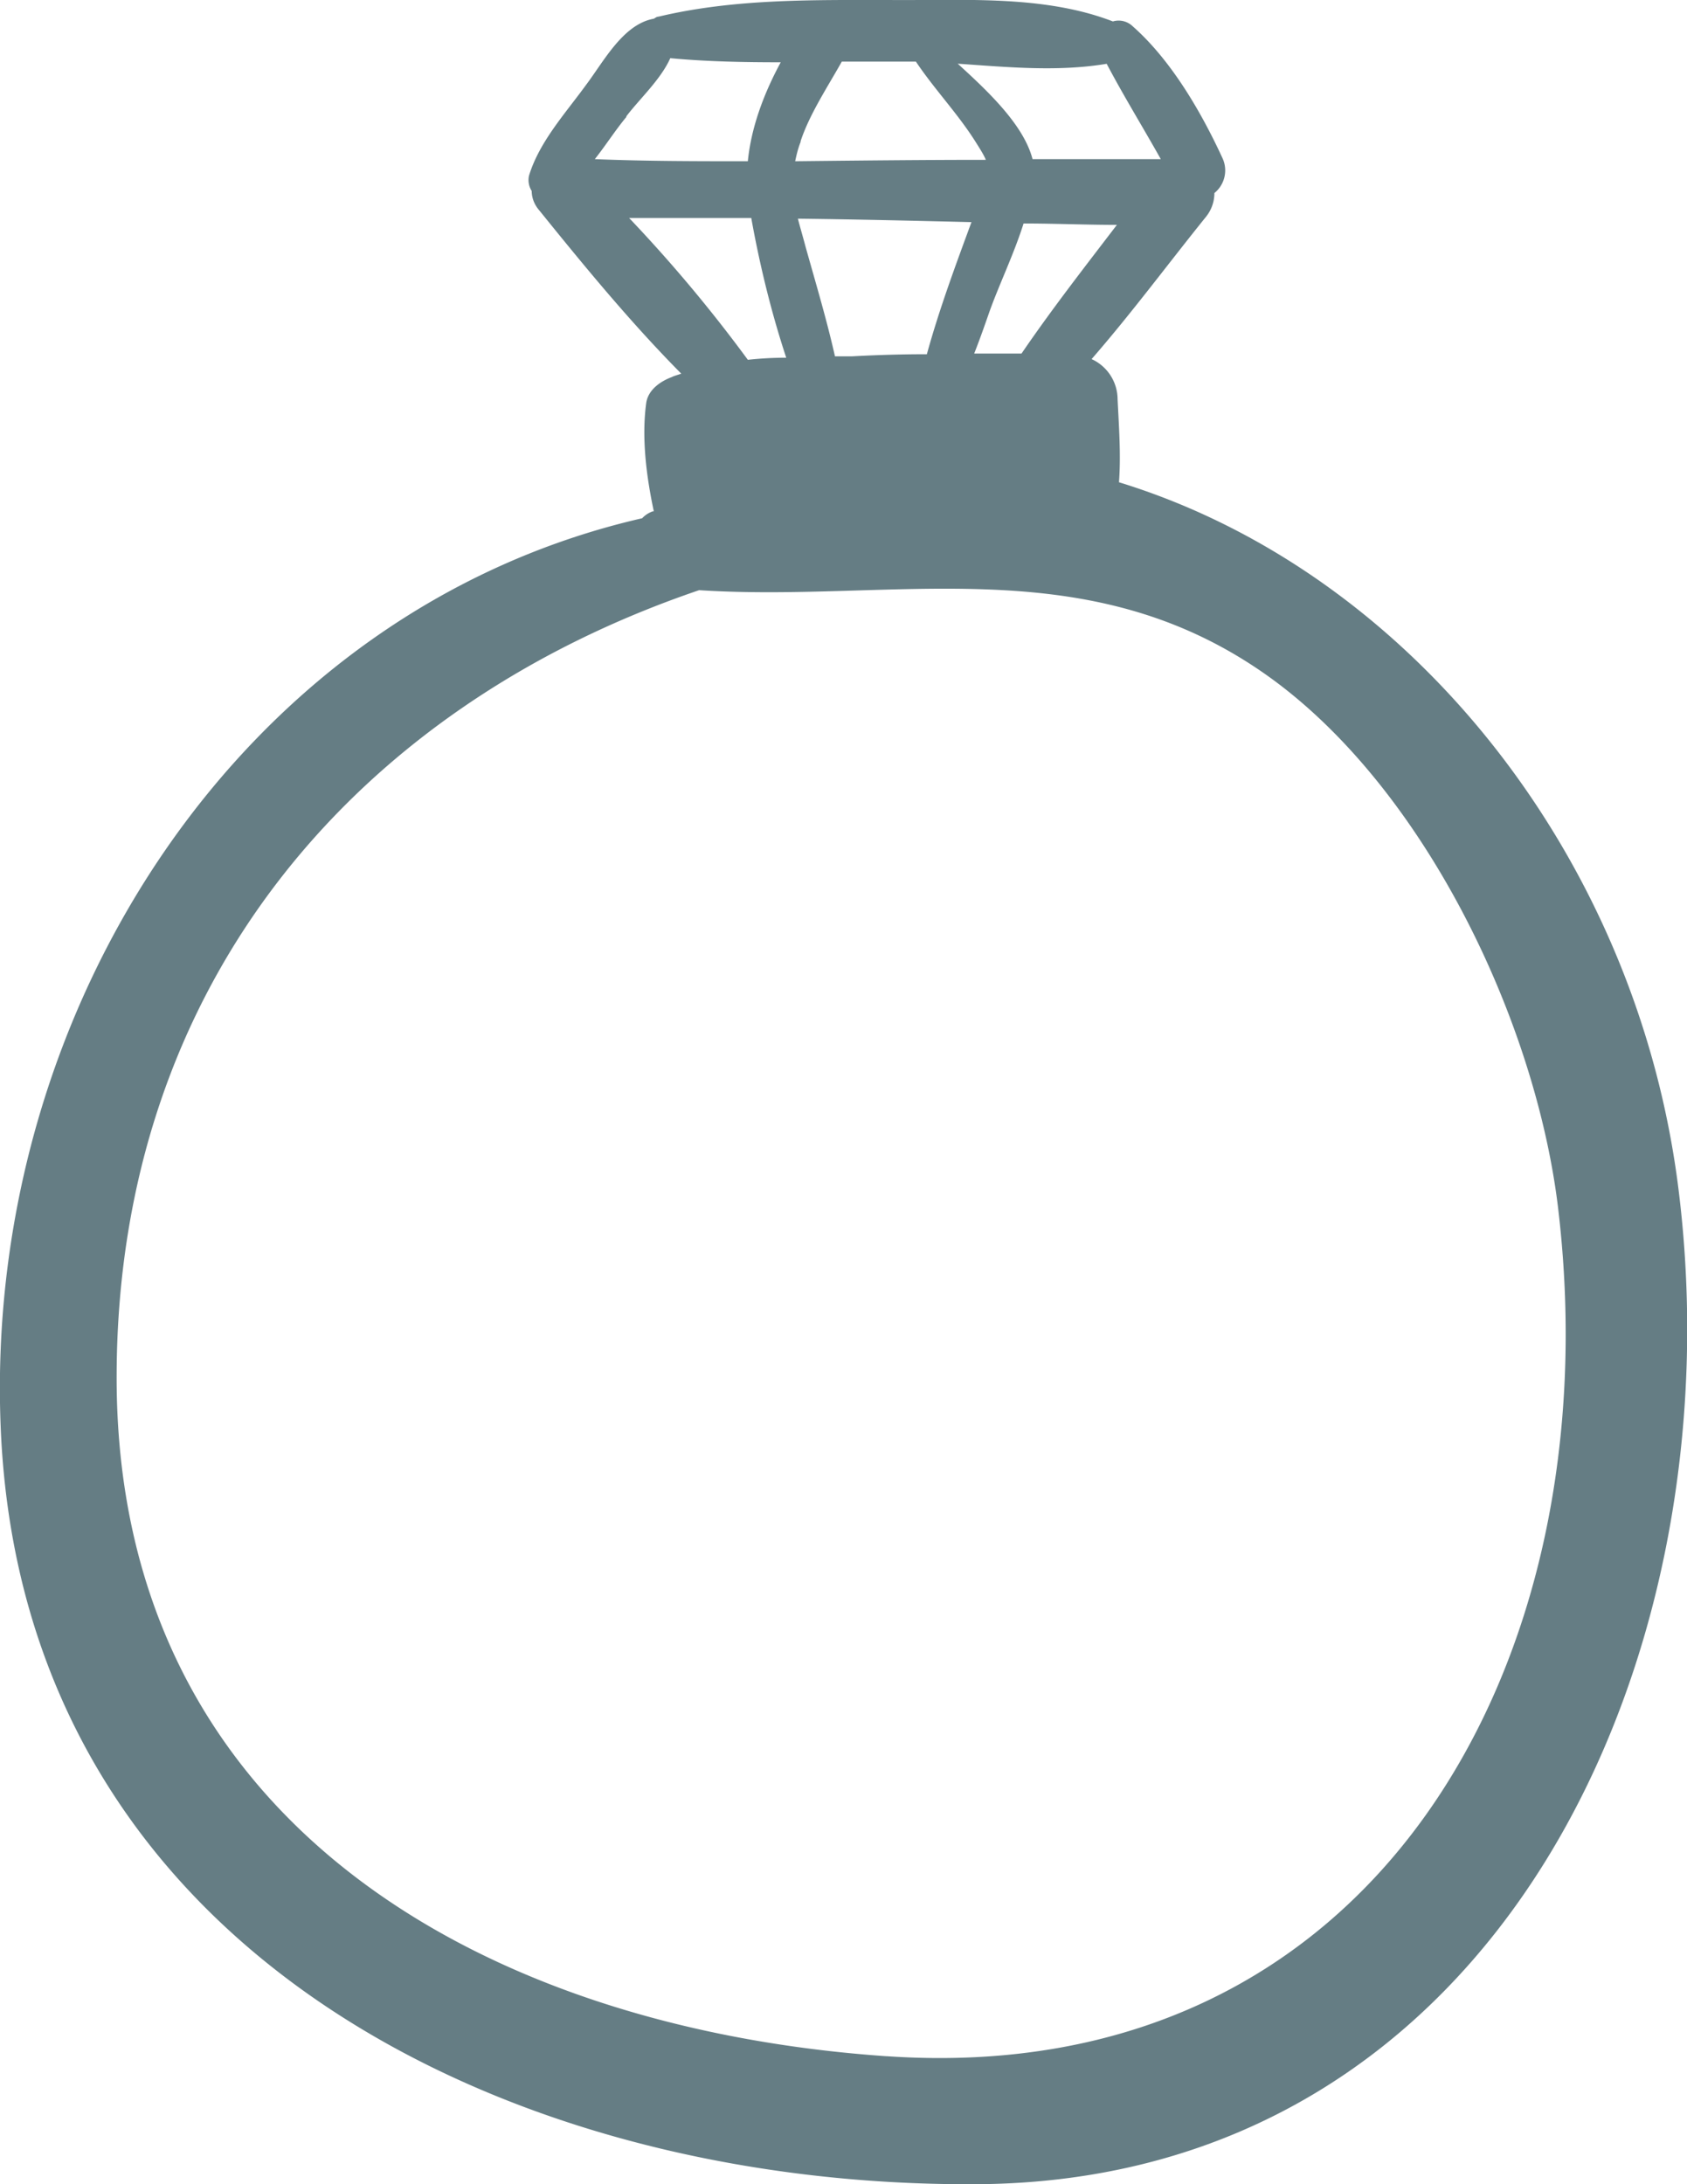<svg fill="none" xmlns="http://www.w3.org/2000/svg" viewBox="0 0 34 44">
  <g clip-path="url(#Ke8LmW7rT10xa)">
    <path d="M33.834 24c-.815-6.69-5.378-12.473-11.282-14.285.041-.544 0-1.101-.028-1.673A.893.893 0 0022 7.234c.802-.92 1.534-1.91 2.309-2.871a.76.76 0 00.166-.474.586.586 0 00.166-.697c-.43-.934-1.037-1.979-1.812-2.662a.408.408 0 00-.4-.098C21.03-.11 19.384.014 17.92 0c-1.549 0-3.125-.027-4.646.335-.041 0-.07.028-.097.042-.622.111-1.01.864-1.369 1.338-.415.571-.94 1.143-1.147 1.826a.41.41 0 00.055.306c0 .14.055.279.152.39.913 1.13 1.84 2.258 2.862 3.29-.069.027-.138.041-.193.07-.222.083-.47.25-.512.515-.097.697 0 1.477.152 2.188-.014 0-.027 0-.055.014a.525.525 0 00-.18.126C4.91 12.28-.332 20.306.014 28.752.443 39.303 10.26 44.056 19.676 44c10.508-.055 15.32-10.564 14.158-20zM20.602 7.122h-.968c.11-.278.208-.557.305-.836.193-.543.497-1.17.69-1.784.623 0 1.259.028 1.881.028-.65.85-1.313 1.7-1.922 2.592h.014zm-3.429.056h-.345c-.166-.739-.388-1.477-.595-2.216-.055-.209-.11-.39-.152-.557 1.161.014 2.323.041 3.498.07-.318.863-.65 1.755-.899 2.661-.497 0-.995.014-1.507.042zm5.13-5.895c.345.655.733 1.282 1.092 1.923H20.81c-.18-.697-.913-1.38-1.508-1.923 1.01.07 2.033.167 3.015 0h-.014zm-6.167 1.56c.18-.543.54-1.086.83-1.602h1.493c.373.557.843 1.045 1.203 1.617.097.153.166.264.207.362-1.272 0-2.558.014-3.843.028.027-.126.055-.251.11-.39v-.014zm-3.512-.501c.277-.362.691-.739.885-1.17.733.069 1.48.083 2.226.083-.332.613-.594 1.296-.663 1.993-1.024 0-2.06 0-3.084-.042.221-.279.415-.585.636-.85v-.014zm.07 2.049h2.447c.165.92.4 1.895.705 2.815-.263 0-.512.014-.774.042a29.322 29.322 0 00-2.393-2.857h.014zm5.17 37.031C9.804 40.865 2.31 36.739 2.351 27.68c.027-7.86 4.812-13.436 11.739-15.791 3.885.25 7.66-.822 11.24 1.575 3.32 2.216 5.656 7.122 6.085 10.982 1.037 9.06-3.706 17.645-13.537 16.976h-.014z" fill="#657D84"/>
  </g>
  <defs>
    <clipPath id="Ke8LmW7rT10xa">
      <path fill="#fff" d="M0 0h34v44H0z"/>
    </clipPath>
  </defs>
</svg>
